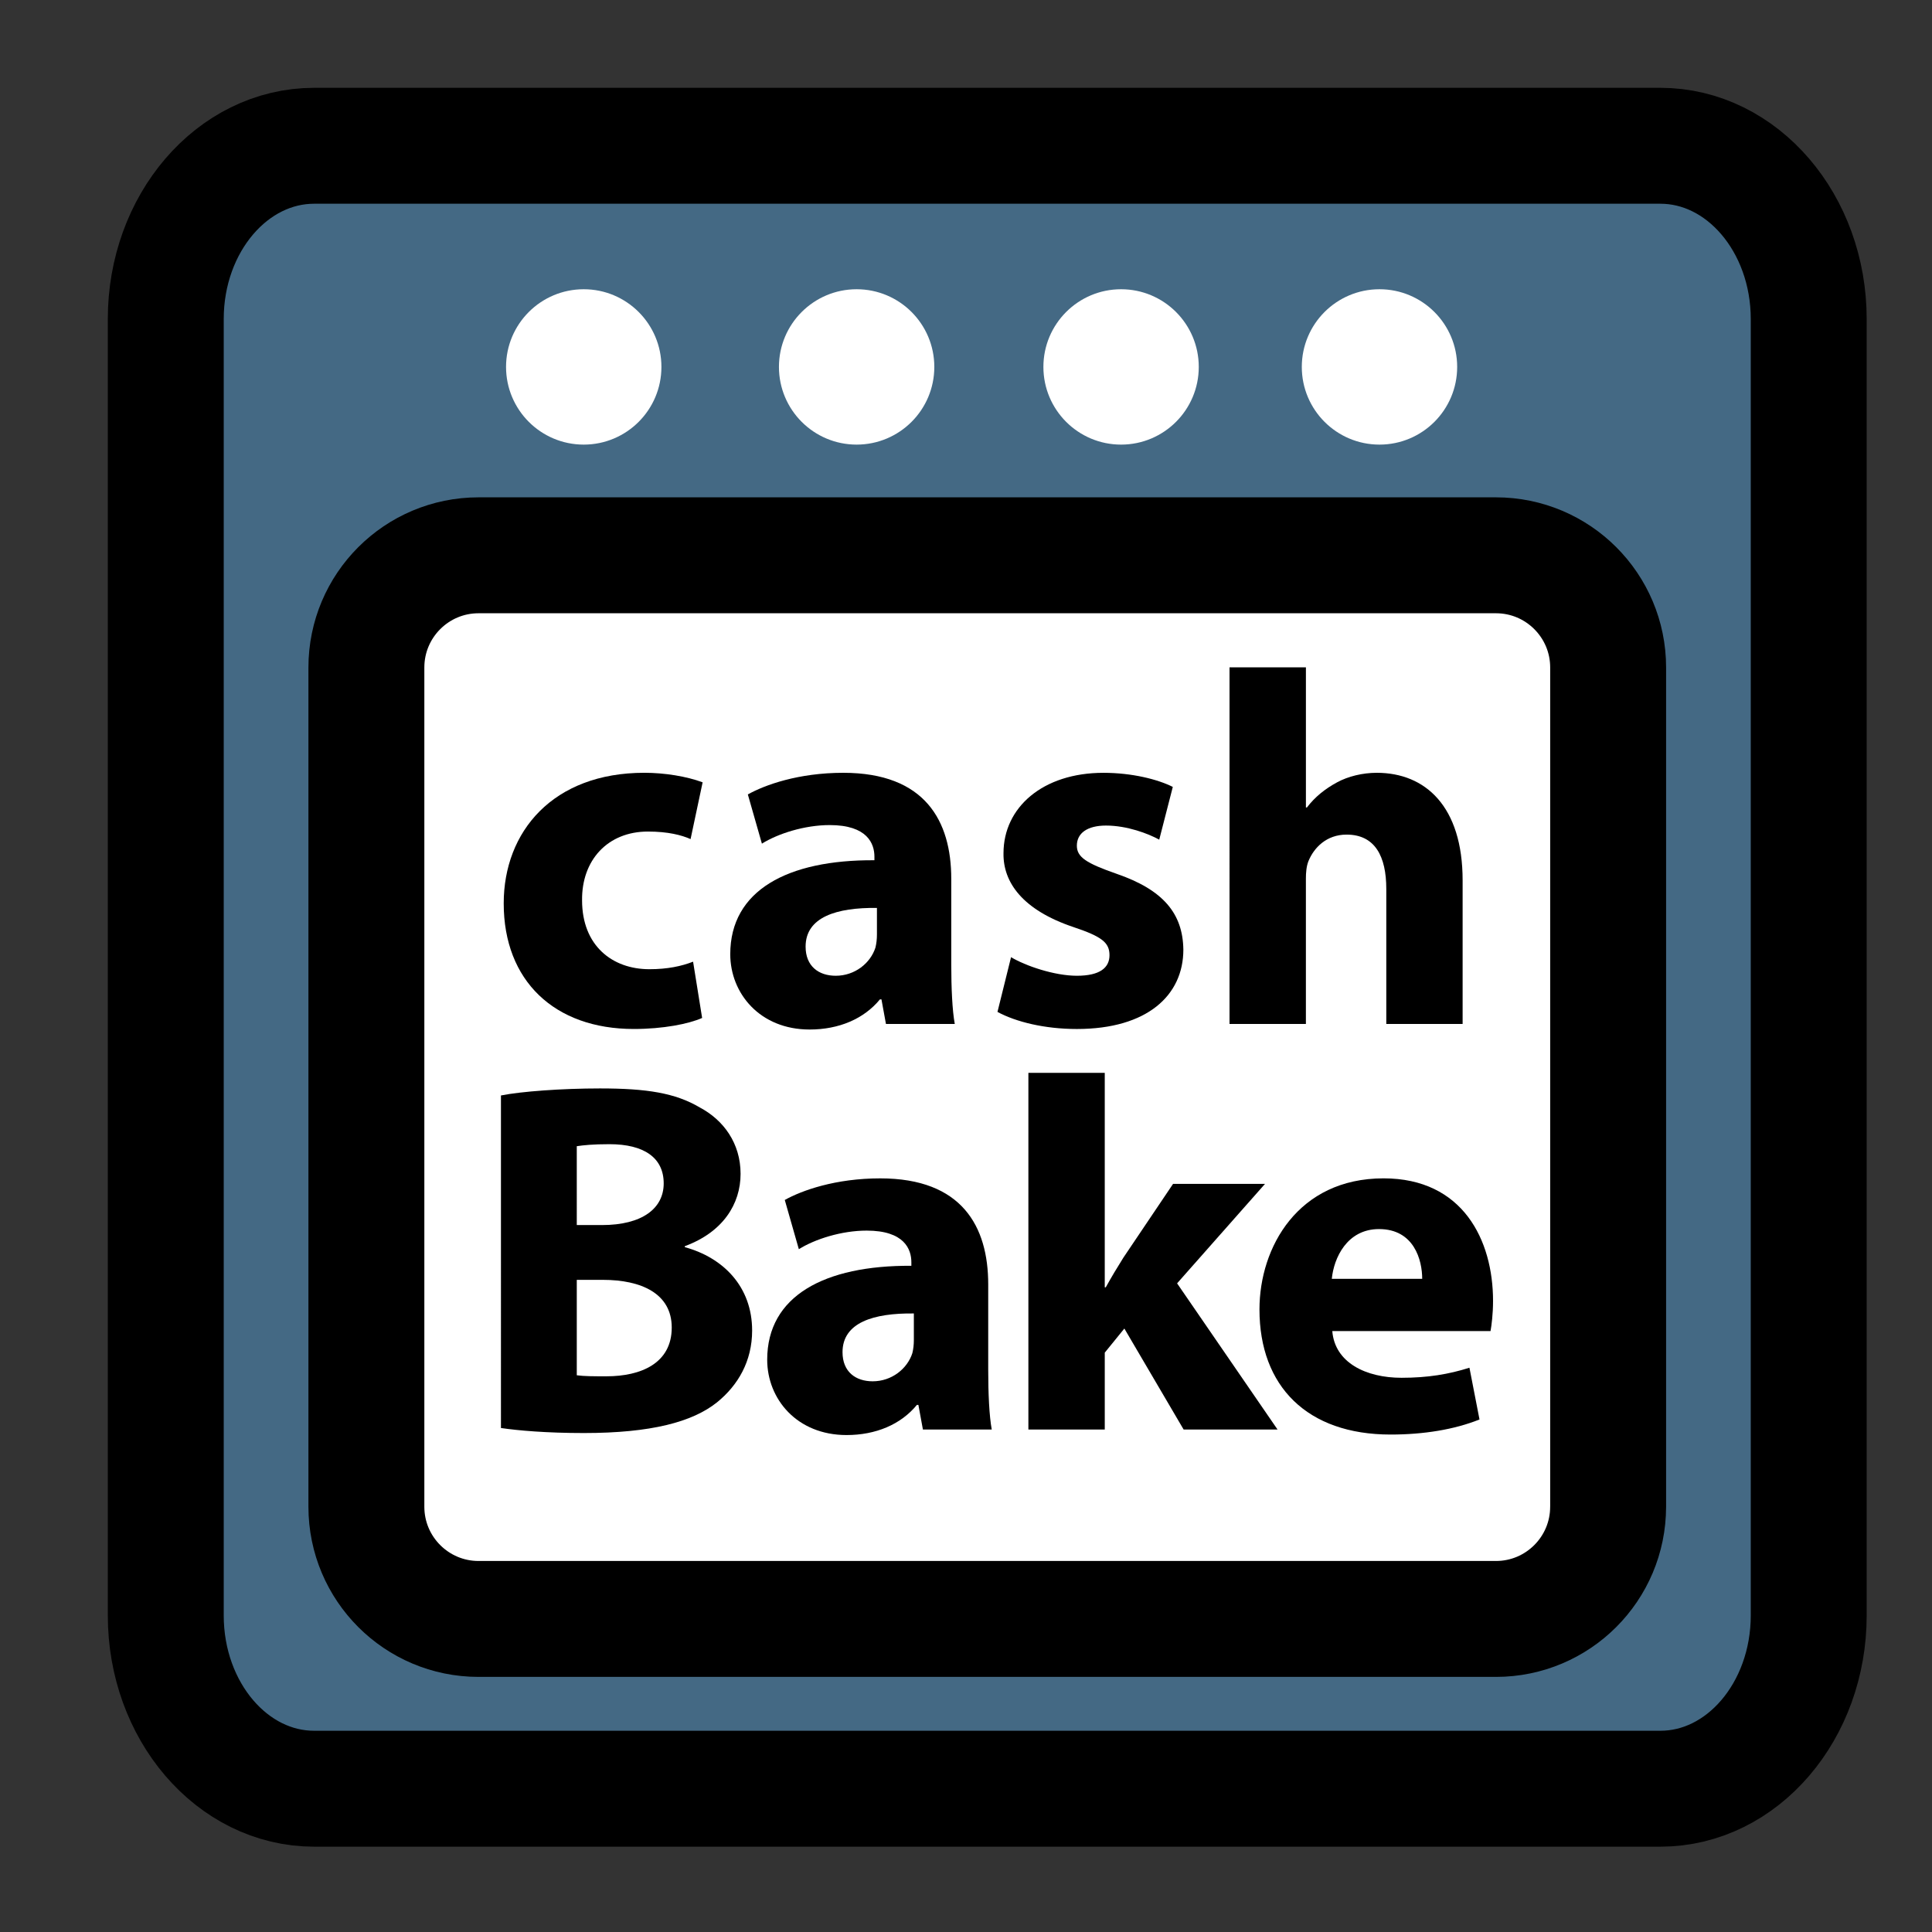 <?xml version="1.0" encoding="utf-8"?>
<!-- Generator: Adobe Illustrator 16.0.0, SVG Export Plug-In . SVG Version: 6.00 Build 0)  -->
<!DOCTYPE svg PUBLIC "-//W3C//DTD SVG 1.1//EN" "http://www.w3.org/Graphics/SVG/1.1/DTD/svg11.dtd">
<svg version="1.1" id="Layer_1" xmlns="http://www.w3.org/2000/svg" xmlns:xlink="http://www.w3.org/1999/xlink" x="0px" y="0px"
	 width="100px" height="100px" viewBox="0 0 100 100" enable-background="new 0 0 100 100" xml:space="preserve">
<rect x="0" y="0" width="100" height="100" fill="#333333" stroke="none"/>
<g>
	
		<path fill="#446984" stroke="#000000" stroke-width="6" stroke-linecap="round" stroke-linejoin="round" stroke-miterlimit="10" d="
		M93.619,83.614c0,4.954-3.439,8.97-7.682,8.97H16.262c-4.243,0-7.682-4.016-7.682-8.97V16.514c0-4.954,3.439-8.969,7.682-8.969
		h69.675c4.242,0,7.682,4.015,7.682,8.969V83.614z"/>
	
		<path fill="#FFFFFF" stroke="#000000" stroke-width="6" stroke-linecap="round" stroke-linejoin="round" stroke-miterlimit="10" d="
		M83.236,77.988c0,3.208-2.6,5.808-5.807,5.808H24.771c-3.207,0-5.807-2.6-5.807-5.808V34.549c0-3.207,2.6-5.807,5.807-5.807H77.43
		c3.207,0,5.807,2.6,5.807,5.807V77.988z"/>
	<g>
		<path d="M36.342,52.689c-0.702,0.312-2.028,0.571-3.536,0.571c-4.108,0-6.734-2.496-6.734-6.5c0-3.718,2.548-6.761,7.28-6.761
			c1.04,0,2.184,0.183,3.016,0.494l-0.624,2.938c-0.468-0.208-1.17-0.39-2.21-0.39c-2.08,0-3.432,1.481-3.406,3.562
			c0,2.341,1.56,3.563,3.484,3.563c0.936,0,1.664-0.156,2.262-0.39L36.342,52.689z"/>
		<path d="M45.857,53.001l-0.233-1.274h-0.078c-0.832,1.015-2.132,1.561-3.64,1.561c-2.574,0-4.108-1.872-4.108-3.9
			c0-3.302,2.964-4.889,7.462-4.862v-0.182c0-0.677-0.364-1.638-2.314-1.638c-1.3,0-2.678,0.441-3.51,0.961l-0.728-2.547
			C39.592,40.625,41.333,40,43.647,40c4.238,0,5.59,2.496,5.59,5.486v4.42c0,1.223,0.052,2.393,0.182,3.095H45.857z M45.39,46.994
			c-2.08-0.025-3.692,0.469-3.692,2.003c0,1.014,0.676,1.508,1.56,1.508c0.988,0,1.794-0.649,2.054-1.456
			c0.052-0.208,0.078-0.441,0.078-0.676V46.994z"/>
		<path d="M52.332,49.543c0.728,0.441,2.235,0.962,3.406,0.962c1.195,0,1.689-0.416,1.689-1.065c0-0.65-0.391-0.963-1.872-1.457
			c-2.626-0.884-3.64-2.313-3.614-3.822c0-2.365,2.027-4.16,5.174-4.16c1.482,0,2.809,0.338,3.589,0.729l-0.702,2.73
			c-0.572-0.313-1.664-0.729-2.756-0.729c-0.963,0-1.508,0.391-1.508,1.04c0,0.599,0.493,0.91,2.054,1.456
			c2.418,0.832,3.432,2.055,3.458,3.926c0,2.367-1.872,4.108-5.512,4.108c-1.664,0-3.146-0.364-4.109-0.884L52.332,49.543z"/>
		<path d="M63.641,34.54h3.953v7.255h0.052c0.416-0.547,0.937-0.963,1.56-1.301C69.777,40.183,70.531,40,71.26,40
			c2.521,0,4.445,1.742,4.445,5.564v7.437h-3.951v-6.994c0-1.664-0.572-2.808-2.055-2.808c-1.04,0-1.689,0.676-1.976,1.377
			c-0.104,0.261-0.13,0.599-0.13,0.885v7.54h-3.953V34.54z"/>
	</g>
	<g>
		<path d="M25.929,56.701c1.04-0.208,3.146-0.364,5.123-0.364c2.417,0,3.9,0.233,5.174,0.988c1.222,0.649,2.106,1.847,2.106,3.433
			c0,1.56-0.91,3.016-2.886,3.744v0.051c2.002,0.547,3.484,2.055,3.484,4.316c0,1.586-0.729,2.834-1.821,3.719
			c-1.273,1.014-3.406,1.586-6.89,1.586c-1.95,0-3.406-0.131-4.29-0.26V56.701z M29.855,63.409h1.3c2.08,0,3.198-0.858,3.198-2.157
			c0-1.326-1.014-2.029-2.809-2.029c-0.858,0-1.352,0.053-1.69,0.104V63.409z M29.855,71.184c0.39,0.053,0.858,0.053,1.534,0.053
			c1.794,0,3.38-0.677,3.38-2.523c0-1.768-1.586-2.469-3.563-2.469h-1.352V71.184z"/>
		<path d="M47.77,73.992l-0.234-1.274h-0.078c-0.832,1.015-2.132,1.56-3.64,1.56c-2.574,0-4.108-1.871-4.108-3.9
			c0-3.301,2.964-4.888,7.462-4.861v-0.182c0-0.677-0.364-1.639-2.314-1.639c-1.3,0-2.678,0.441-3.51,0.962l-0.728-2.548
			c0.884-0.494,2.626-1.118,4.94-1.118c4.238,0,5.59,2.496,5.59,5.486v4.42c0,1.222,0.052,2.392,0.183,3.095H47.77z M47.301,67.985
			c-2.08-0.026-3.692,0.468-3.692,2.003c0,1.014,0.676,1.508,1.56,1.508c0.988,0,1.794-0.65,2.054-1.457
			c0.052-0.207,0.078-0.441,0.078-0.676V67.985z"/>
		<path d="M57.182,66.633h0.052c0.286-0.52,0.599-1.039,0.909-1.533l2.574-3.822h4.759l-4.55,5.148l5.199,7.566h-4.861l-3.068-5.227
			l-1.014,1.248v3.979h-3.953V55.531h3.953V66.633z"/>
		<path d="M68.959,68.896c0.131,1.638,1.742,2.418,3.588,2.418c1.353,0,2.445-0.183,3.511-0.521l0.521,2.679
			c-1.301,0.521-2.887,0.78-4.604,0.78c-4.315,0-6.785-2.496-6.785-6.475c0-3.225,2.002-6.786,6.422-6.786
			c4.107,0,5.668,3.198,5.668,6.345c0,0.676-0.078,1.273-0.13,1.56H68.959z M73.613,66.191c0-0.962-0.416-2.574-2.236-2.574
			c-1.664,0-2.34,1.508-2.443,2.574H73.613z"/>
	</g>
	<circle fill="#FFFFFF" cx="30.214" cy="18.992" r="4.021"/>
	<circle fill="#FFFFFF" cx="44.339" cy="18.992" r="4.021"/>
	<circle fill="#FFFFFF" cx="58.027" cy="18.992" r="4.021"/>
	<circle fill="#FFFFFF" cx="71.402" cy="18.992" r="4.021"/>
</g>
</svg>
